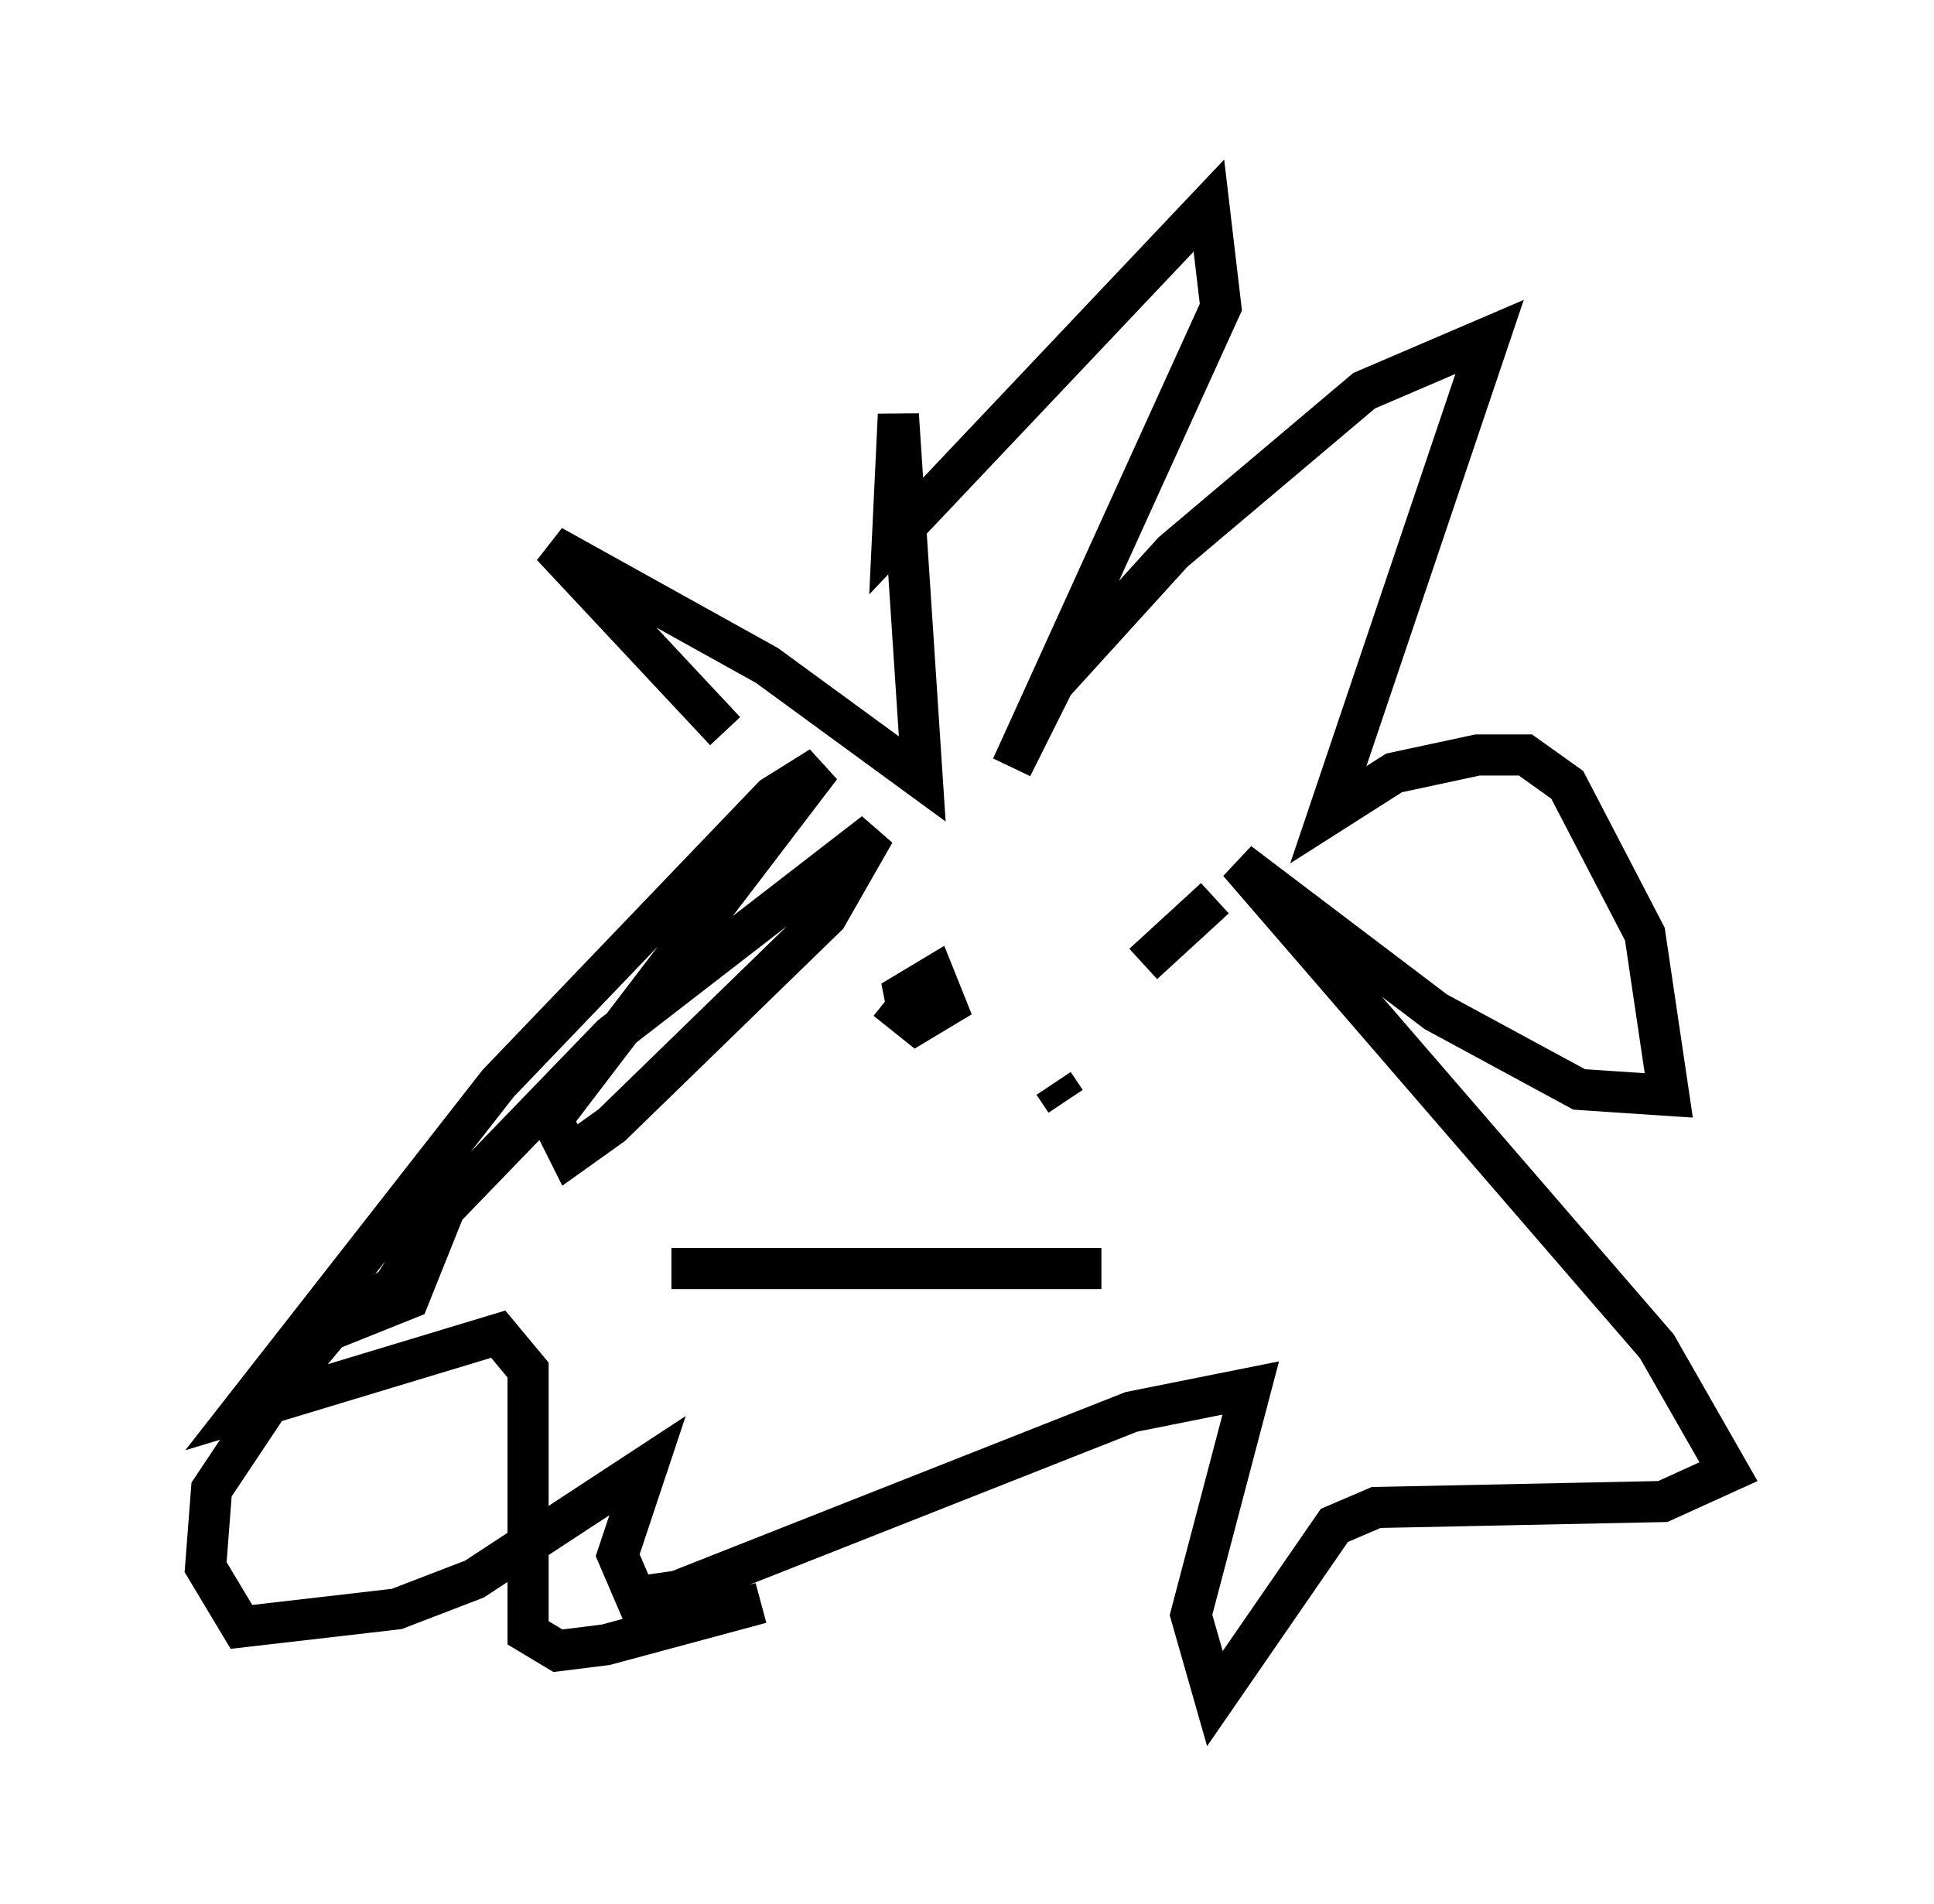 <?xml version="1.0" encoding="utf-8" ?>
<svg baseProfile="full" height="46.313" version="1.1" width="47.039" xmlns="http://www.w3.org/2000/svg" xmlns:ev="http://www.w3.org/2001/xml-events" xmlns:xlink="http://www.w3.org/1999/xlink"><defs /><rect fill="white" height="46.313" width="47.039" x="0" y="0" /><path d="M19.235, 17.927 m-1.598, -0.145 l-4.212, -4.503 5.229, 2.905 l3.777, 2.76 -0.581, -8.86 l-0.145, 3.05 7.698, -8.134 l0.291, 2.469 -5.084, 11.184 l1.017, -2.034 2.905, -3.196 l4.648, -3.922 3.05, -1.307 l-3.922, 11.62 1.598, -1.017 l2.034, -0.436 1.162, 0.0 l1.017, 0.726 1.888, 3.631 l0.581, 3.922 -2.179, -0.145 l-3.486, -1.888 -4.793, -3.631 l10.168, 11.765 1.743, 3.05 l-1.598, 0.726 -6.972, 0.145 l-1.017, 0.436 -2.905, 4.212 l-0.581, -2.034 1.453, -5.52 l-2.905, 0.581 -11.039, 4.358 l-1.017, 0.145 -0.436, -1.017 l0.726, -2.179 -4.212, 2.76 l-1.888, 0.726 -3.777, 0.436 l-0.872, -1.453 0.145, -1.888 l1.453, -2.179 1.453, -1.743 l2.179, -1.453 -0.291, 0.726 l-0.726, 0.291 1.453, -2.324 l4.212, -4.358 6.391, -4.939 l-1.162, 2.034 -5.229, 5.084 l-1.017, 0.726 -0.436, -0.872 l6.536, -8.57 -1.162, 0.726 l-6.682, 6.972 -6.246, 7.989 l6.246, -1.888 0.726, 0.872 l0.0, 6.391 0.726, 0.436 l1.162, -0.145 3.777, -1.017 m3.631, -14.089 l-0.145, -0.726 0.726, -0.436 l0.291, 0.726 -0.726, 0.436 l-0.726, -0.581 m7.989, -2.469 l-1.743, 1.598 m-1.888, 3.341 l-0.291, -0.436 m1.162, 4.503 l-10.458, 0.0 " fill="none" stroke="black" stroke-width="1" /></svg>